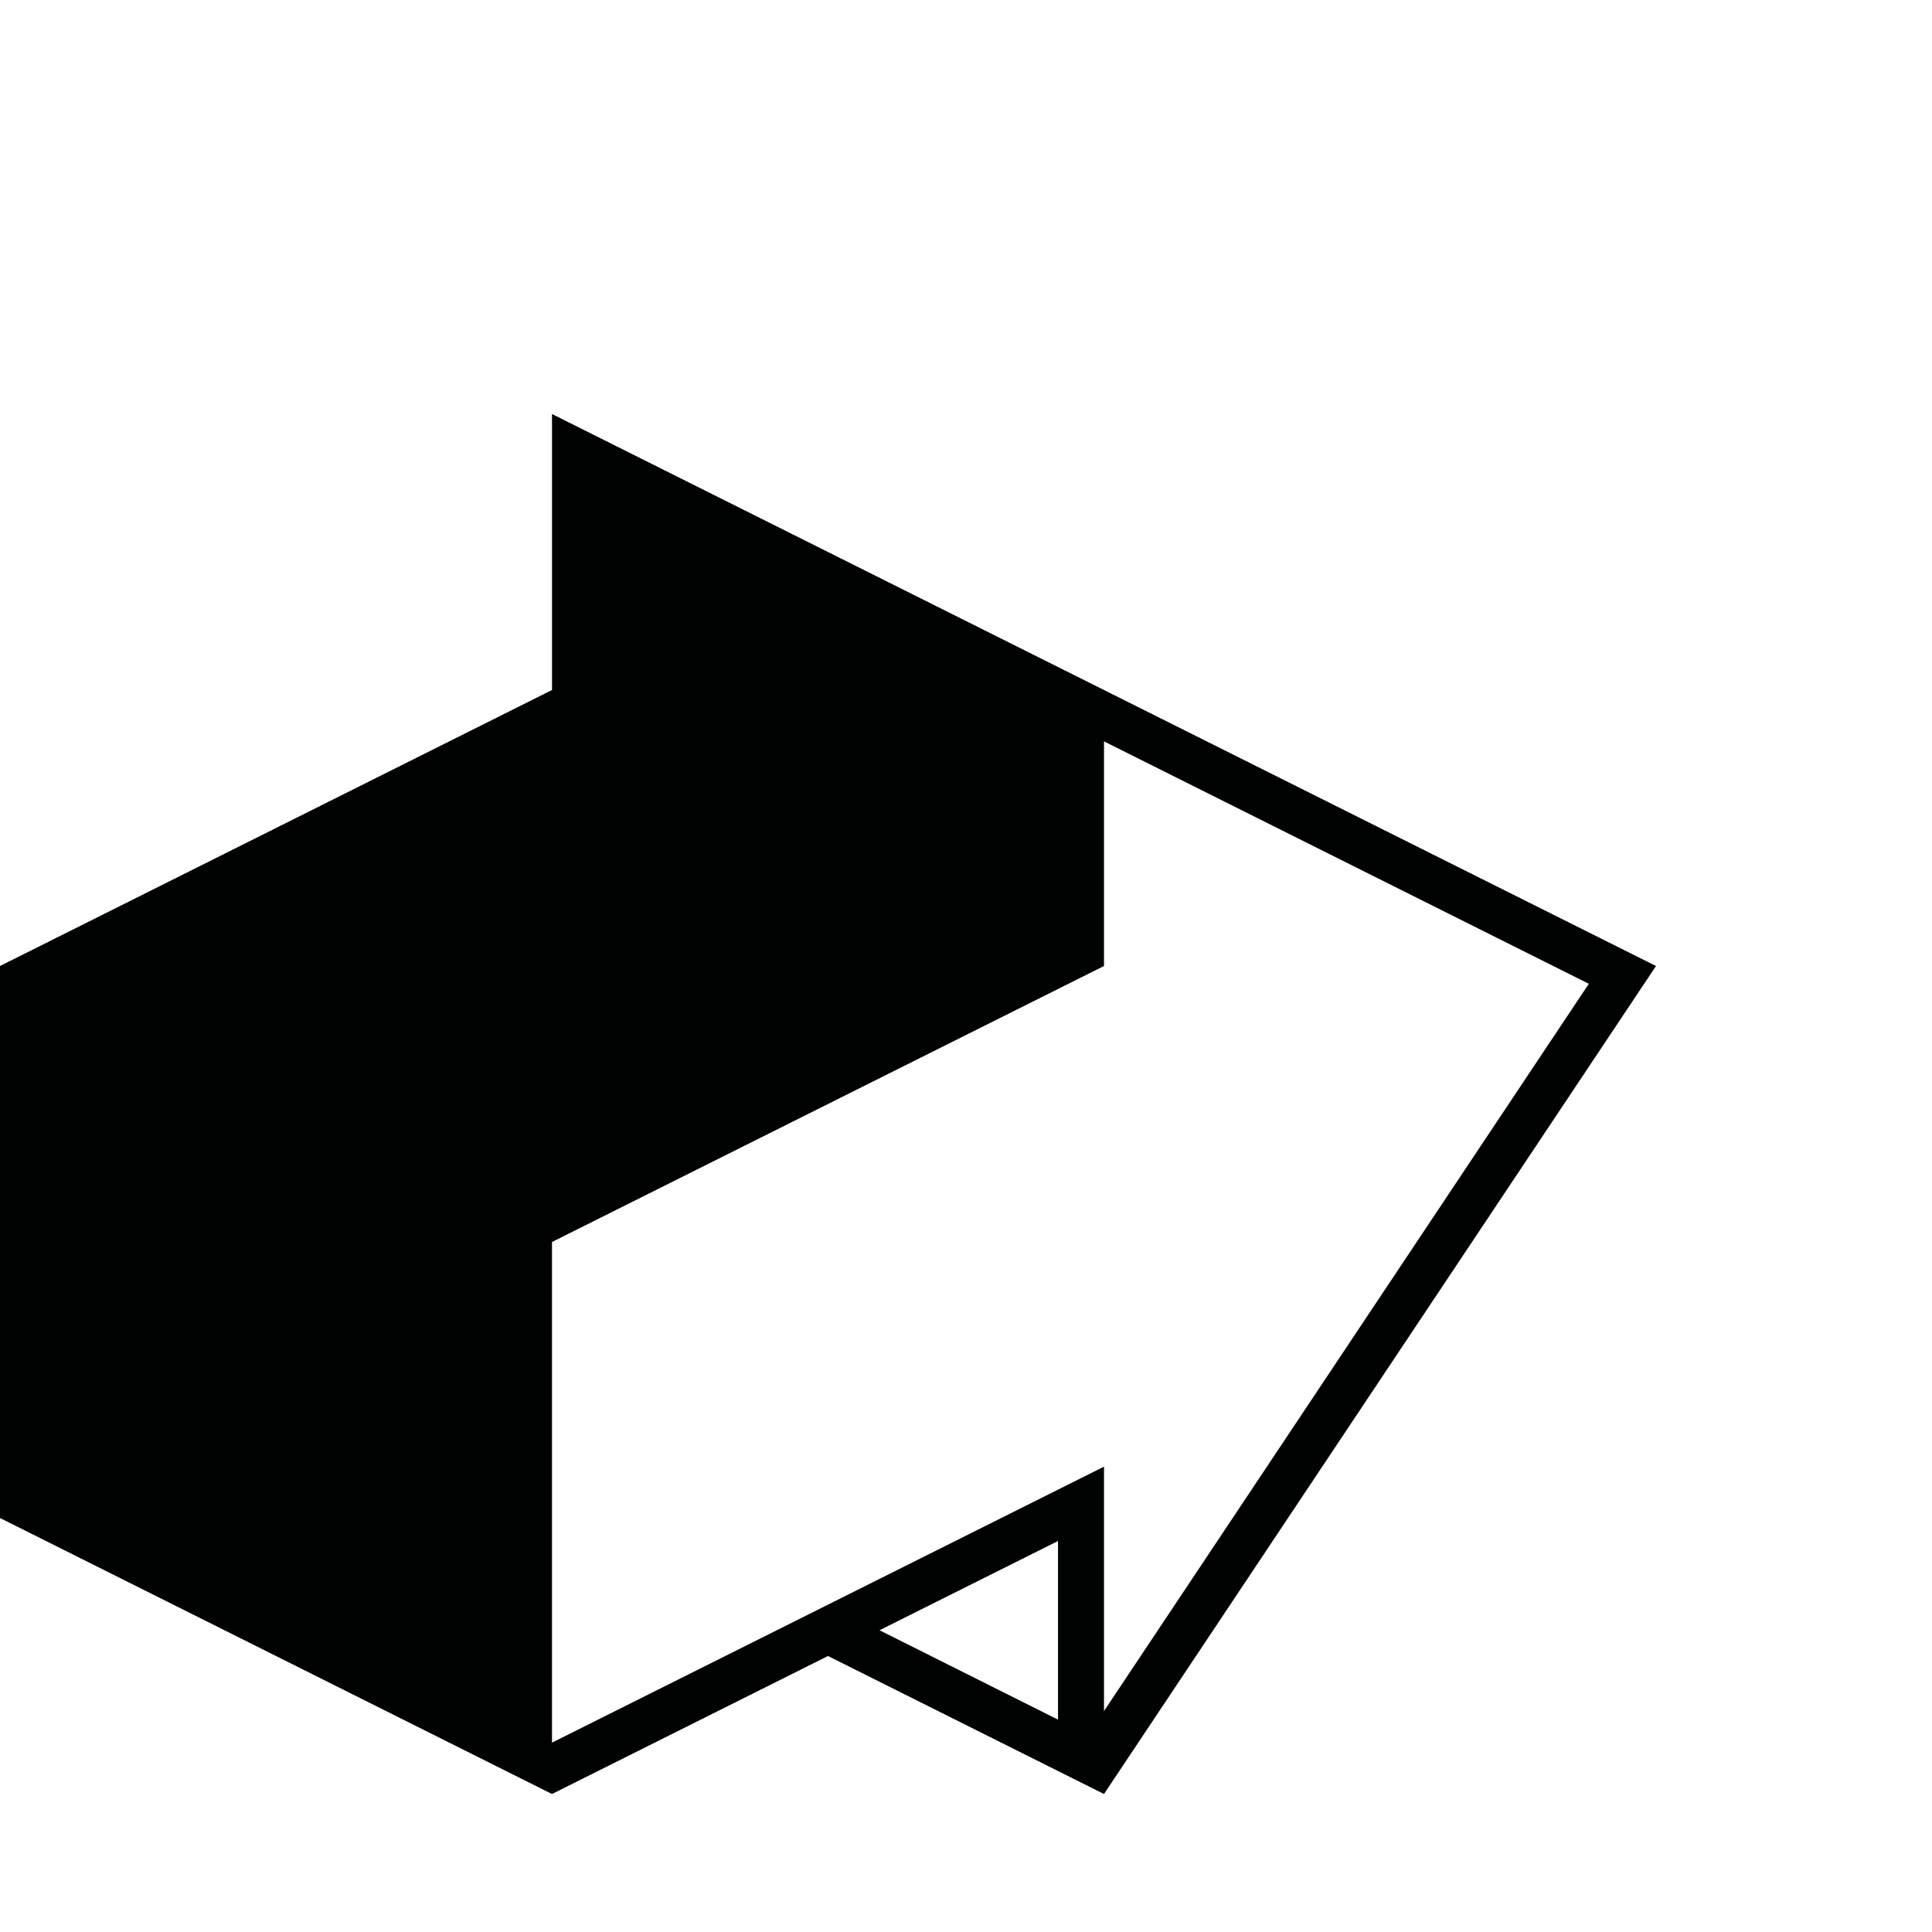 <svg xmlns="http://www.w3.org/2000/svg" width="126" height="126"><path fill="#000101" d="M36 27v18L0 63v36l36 18 18-9 18 9 36-54-72-36zm33 85.15l-11.64-5.83L69 100.5v11.65zm3-.56V95.65l-36 18V81l36-18V48.35l31.619 15.81L72 111.59z"/></svg>